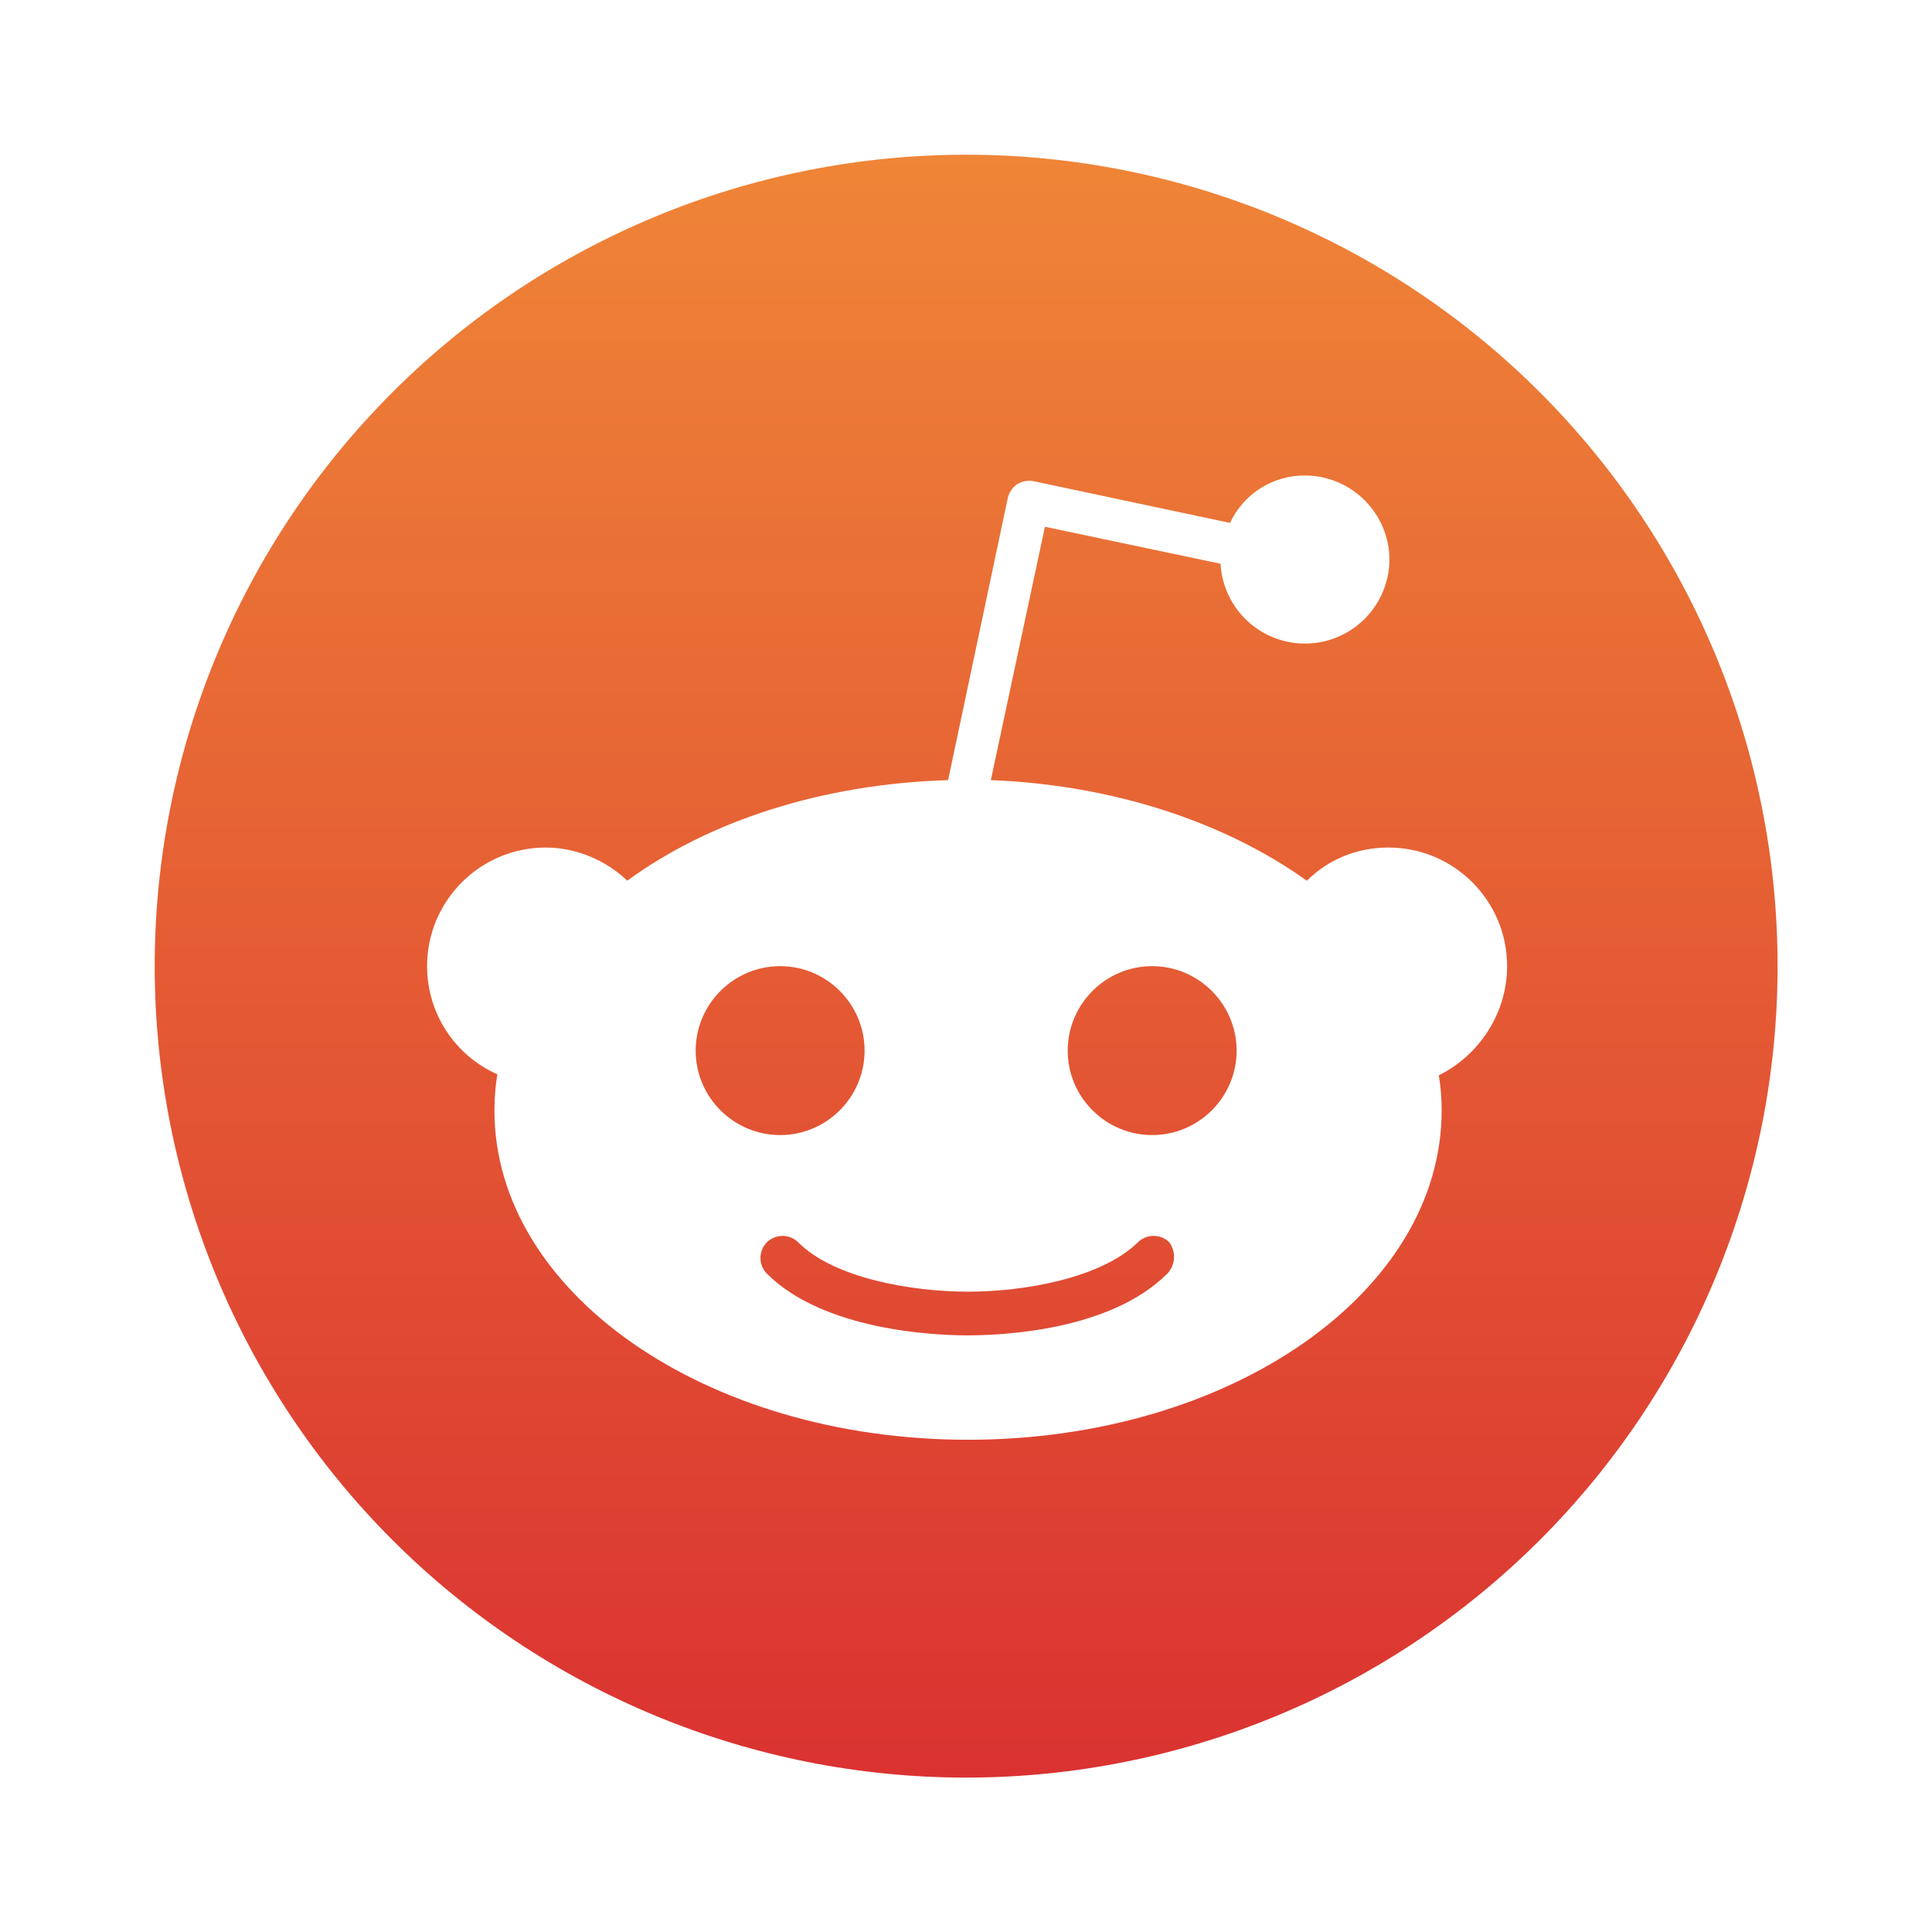<svg width="100%" style="border-radius: 23%" viewBox="0 0 512 512" fill="none" xmlns="http://www.w3.org/2000/svg" > <rect width="512" height="512" fill="white" /> <path d="M256.04 41C199.008 41 144.312 63.656 103.984 103.984C63.656 144.312 41 199.008 41 256.04C41 313.072 63.656 367.768 103.984 408.096C144.312 448.424 199.008 471.08 256.04 471.08C313.072 471.08 367.768 448.424 408.096 408.096C448.424 367.768 471.08 313.072 471.08 256.04C471.08 199.008 448.424 144.312 408.096 103.984C367.768 63.656 313.072 41 256.04 41V41ZM345.819 126.012C358.148 126.012 368.219 136.066 368.219 148.395C368.157 154.207 365.838 159.767 361.752 163.901C357.666 168.035 352.133 170.419 346.323 170.549C340.512 170.679 334.878 168.546 330.611 164.599C326.344 160.652 323.778 155.201 323.455 149.398L276.917 139.596L262.581 206.742C295.267 207.996 324.942 218.068 346.339 233.407C351.858 227.87 359.421 224.608 367.968 224.608C385.315 224.608 399.4 238.693 399.4 256.04C399.4 268.871 391.605 279.927 381.301 284.963C381.812 288.042 382.064 291.16 382.053 294.281C382.053 342.558 325.964 381.552 256.542 381.552C187.12 381.552 131.03 342.558 131.03 294.281C131.03 291.002 131.299 287.723 131.801 284.712C126.253 282.25 121.54 278.23 118.235 273.14C114.929 268.05 113.174 262.109 113.182 256.04C113.182 238.693 127.267 224.608 144.613 224.608C152.91 224.608 160.706 228.121 166.243 233.389C187.872 217.566 217.817 207.764 251.255 206.742L267.115 131.801C267.493 130.358 268.385 129.103 269.623 128.27C270.911 127.521 272.422 127.254 273.888 127.518L325.964 138.574C327.724 134.8 330.53 131.609 334.05 129.382C337.569 127.156 341.654 125.986 345.819 126.012ZM206.76 256.04C194.413 256.04 184.36 266.111 184.36 278.44C184.36 290.751 194.413 300.804 206.76 300.804C219.071 300.804 229.124 290.751 229.124 278.422C229.124 266.093 219.071 256.04 206.742 256.04H206.76ZM305.32 256.04C293.009 256.04 282.956 266.093 282.956 278.44C282.956 290.751 293.009 300.804 305.338 300.804C317.667 300.804 327.72 290.751 327.72 278.422C327.72 266.111 317.649 256.04 305.32 256.04ZM207.369 327.541C205.821 327.533 204.333 328.139 203.23 329.225C202.141 330.331 201.531 331.822 201.531 333.374C201.531 334.926 202.141 336.416 203.23 337.522C218.318 352.611 247.743 353.883 256.291 353.883C264.839 353.883 294.012 352.88 309.352 337.522C310.4 336.421 311.026 334.985 311.121 333.468C311.216 331.951 310.774 330.449 309.872 329.225C308.765 328.131 307.271 327.517 305.714 327.517C304.158 327.517 302.664 328.131 301.557 329.225C291.755 338.777 271.38 342.307 256.542 342.307C241.704 342.307 221.078 338.795 211.527 329.225C210.98 328.681 210.332 328.251 209.618 327.958C208.905 327.666 208.14 327.518 207.369 327.523V327.541Z" fill="url(#paint0_linear_51_23)" /> <defs> <linearGradient id="paint0_linear_51_23" x1="256.04" y1="41" x2="256.04" y2="471.08" gradientUnits="userSpaceOnUse" > <stop stop-color="#EF8537" /> <stop offset="1" stop-color="#DA3231" /> </linearGradient> </defs> </svg>
